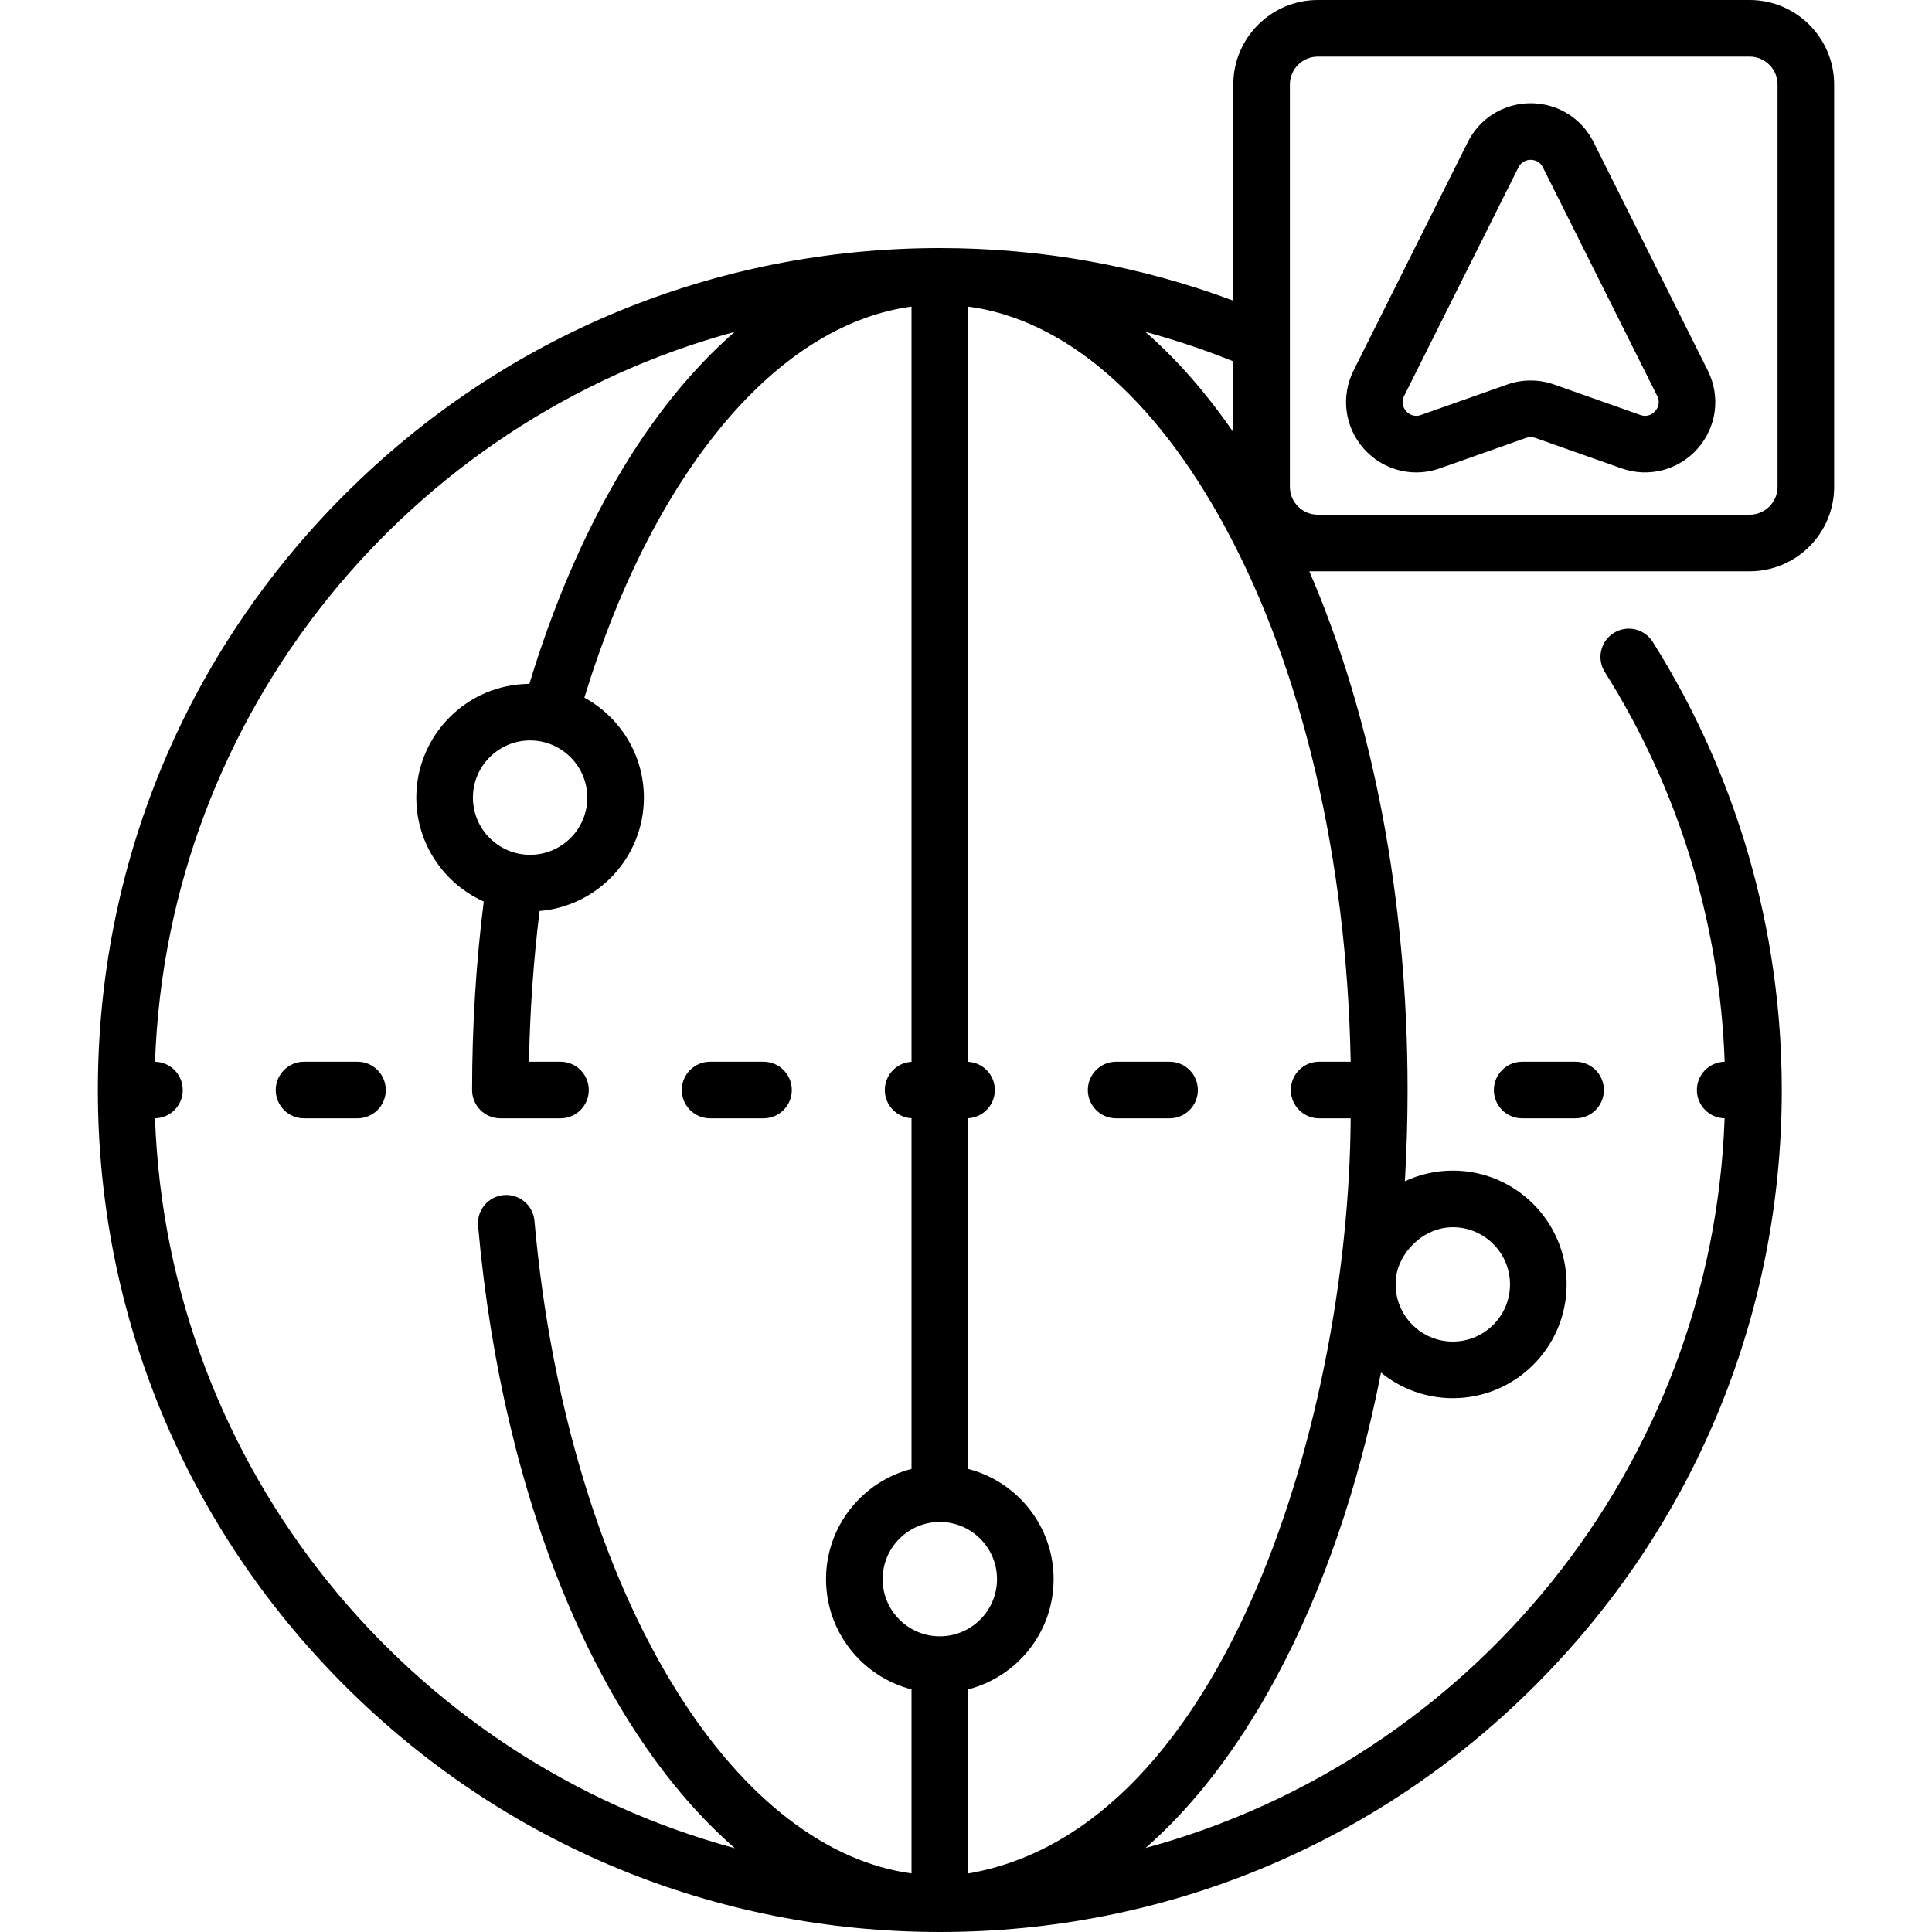 <svg id="Capa_1" enable-background="new 0 0 512 512" height="512" viewBox="0 0 512 512" width="512" xmlns="http://www.w3.org/2000/svg"><g><path d="m463.668 0h-114.434c-12.352 0-22.401 10.049-22.401 22.401v57.27c-24.83-9.249-50.938-13.931-77.772-13.931-59.601 0-115.634 23.209-157.777 65.353s-65.353 98.177-65.353 157.777 23.209 115.634 65.353 157.777 98.176 65.353 157.777 65.353 115.633-23.209 157.777-65.353 65.353-98.177 65.353-157.777c0-42.188-11.827-83.258-34.203-118.771-2.21-3.505-6.84-4.557-10.344-2.348-3.504 2.208-4.556 6.839-2.348 10.344 19.539 31.011 30.451 66.572 31.76 103.283-4.08.072-7.366 3.396-7.366 7.493 0 4.092 3.278 7.412 7.351 7.492-3.295 92.604-67.37 169.984-153.459 193.376 12.697-11.082 24.331-26.138 34.427-44.831 12.632-23.389 22.086-51.041 27.966-81.164 5.196 4.242 11.825 6.792 19.04 6.792 16.627 0 30.155-13.527 30.155-30.155s-13.528-30.155-30.155-30.155c-4.54 0-8.845 1.014-12.71 2.819.469-7.976.716-16.041.716-24.175 0-50.486-9.169-98.452-26.04-137.467h116.687c12.352 0 22.401-10.049 22.401-22.401v-106.601c0-12.352-10.049-22.401-22.401-22.401zm-93.734 338.921c.551-6.722 7.078-13.682 15.081-13.696 8.356 0 15.155 6.799 15.155 15.155s-6.799 15.155-15.155 15.155-15.155-6.799-15.155-15.155c0-.492.028-.978.074-1.459zm-43.101-243.158v18.755c-7.235-10.482-15.05-19.373-23.317-26.577 7.896 2.138 15.677 4.739 23.317 7.822zm-85.272 400.719c-22.472-3.055-44.201-19.746-61.876-47.782-20.208-32.053-33.72-76.511-38.05-125.183-.367-4.126-4.003-7.162-8.135-6.807-4.126.367-7.173 4.01-6.806 8.135 6.587 74.048 32.673 134.223 68.059 164.952-86.196-23.321-150.375-100.753-153.673-193.433 4.073-.08 7.353-3.4 7.353-7.493s-3.279-7.413-7.353-7.493c3.296-92.665 67.453-170.086 153.626-193.423-22.764 19.771-41.883 51.943-54.412 93.275-16.54.103-29.966 13.586-29.966 30.15 0 12.254 7.351 22.816 17.871 27.529-2.047 16.311-3.088 33.085-3.088 49.96 0 4.143 3.358 7.5 7.5 7.5.298 0 15.926.001 15.926.001 4.142 0 7.5-3.357 7.5-7.5s-3.358-7.5-7.5-7.5h-8.35c.255-13.494 1.194-26.877 2.81-39.948 15.455-1.282 27.642-14.262 27.642-30.042 0-11.424-6.386-21.385-15.776-26.5 9.337-30.512 22.62-56.182 38.62-74.532 14.716-16.877 31.2-26.819 48.079-29.099v200.143c-3.945.22-7.079 3.479-7.079 7.479s3.134 7.259 7.079 7.479v92.929c-13.011 3.343-22.655 15.171-22.655 29.21s9.644 25.868 22.655 29.21v48.783zm-85.922-285.101c0 8.356-6.799 15.155-15.155 15.155s-15.155-6.799-15.155-15.155 6.799-15.155 15.155-15.155 15.155 6.798 15.155 15.155zm93.422 222.259c-.016 0-.032.002-.048.002-8.334-.027-15.107-6.813-15.107-15.153 0-8.356 6.799-15.155 15.155-15.155s15.155 6.799 15.155 15.155c0 8.34-6.773 15.126-15.107 15.153-.016 0-.032-.002-.048-.002zm100.525-137.269h8.356c-.459 77.341-32.385 188.309-101.382 200.124v-48.795c13.011-3.343 22.656-15.171 22.656-29.211s-9.645-25.868-22.656-29.211v-92.928c3.945-.219 7.08-3.478 7.08-7.479s-3.134-7.26-7.08-7.479v-200.147c25.461 3.382 49.461 23.925 68.251 58.716 20.462 37.887 32.132 87.858 33.131 141.41h-8.356c-4.142 0-7.5 3.357-7.5 7.5s3.358 7.5 7.5 7.5zm121.483-167.369c0 4.081-3.32 7.401-7.401 7.401h-114.434c-4.081 0-7.401-3.32-7.401-7.401v-106.601c0-4.081 3.32-7.401 7.401-7.401h114.434c4.081 0 7.401 3.32 7.401 7.401z"/><path d="m422.311 37.661c-3.178-6.354-9.565-10.302-16.669-10.302s-13.492 3.948-16.668 10.302l-30.276 60.553c-3.416 6.832-2.356 14.945 2.699 20.671 3.616 4.095 8.697 6.312 13.933 6.312 2.085 0 4.195-.353 6.246-1.077l22.857-8.075c.78-.275 1.64-.275 2.422 0l22.855 8.075c7.203 2.547 15.123.49 20.179-5.235s6.115-13.839 2.699-20.671zm16.333 71.295c-.489.553-1.85 1.757-3.938 1.021l-22.855-8.075c-4.005-1.416-8.416-1.417-12.418 0l-22.856 8.075c-2.089.734-3.449-.469-3.937-1.021-.488-.553-1.517-2.053-.527-4.033l30.276-60.553c.907-1.814 2.577-2.011 3.252-2.011.676 0 2.346.196 3.253 2.011l30.276 60.553c.991 1.98-.038 3.48-.526 4.033z"/><path d="m202.339 281.371h-14.158c-4.142 0-7.5 3.357-7.5 7.5s3.358 7.5 7.5 7.5h14.158c4.142 0 7.5-3.357 7.5-7.5s-3.358-7.5-7.5-7.5z"/><path d="m94.735 281.371h-14.159c-4.142 0-7.5 3.357-7.5 7.5s3.358 7.5 7.5 7.5h14.159c4.142 0 7.5-3.357 7.5-7.5s-3.358-7.5-7.5-7.5z"/><path d="m395.889 288.871c0 4.143 3.358 7.5 7.5 7.5h14.158c4.142 0 7.5-3.357 7.5-7.5s-3.358-7.5-7.5-7.5h-14.158c-4.142 0-7.5 3.358-7.5 7.5z"/><path d="m309.943 281.371h-14.158c-4.142 0-7.5 3.357-7.5 7.5s3.358 7.5 7.5 7.5h14.158c4.142 0 7.5-3.357 7.5-7.5s-3.358-7.5-7.5-7.5z"/></g></svg>